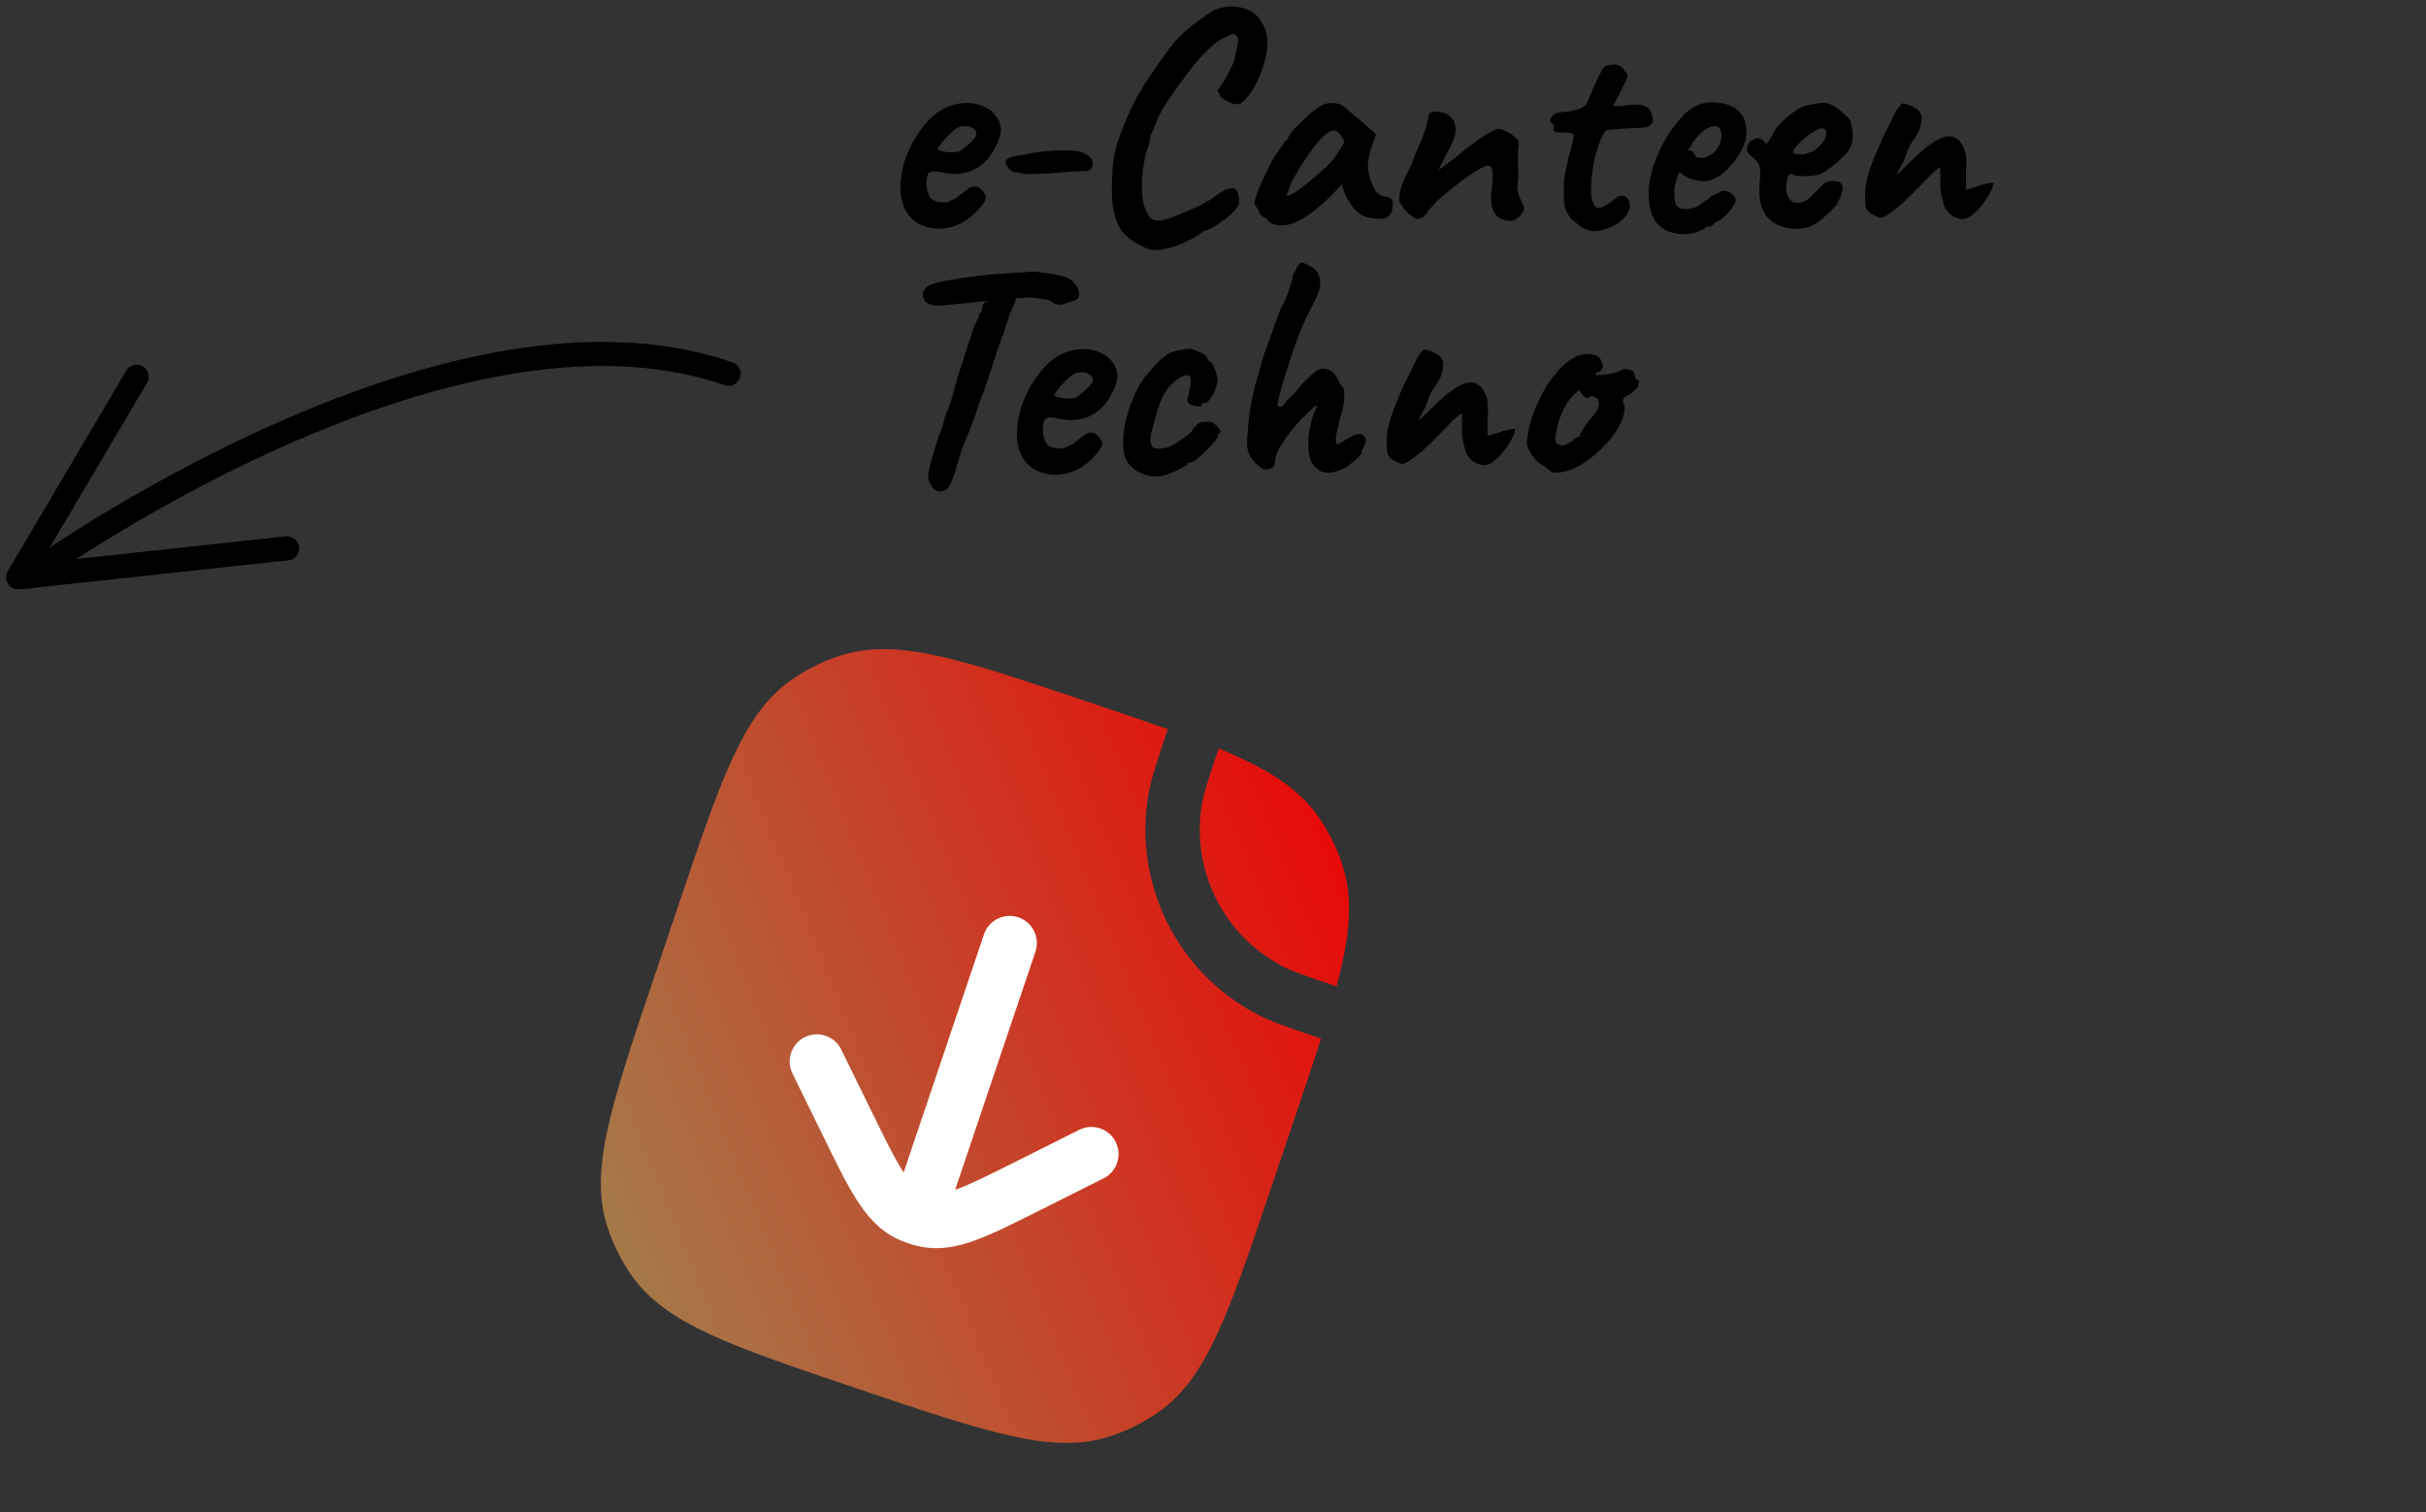 <svg width="276" height="172" viewBox="0 0 276 172" fill="none" xmlns="http://www.w3.org/2000/svg">
<rect x="0" y="0" width="276" height="172" fill="#333333" stroke="none"/>
<path d="M109.546 25.28C108.826 25.688 108.058 25.928 107.242 26C106.45 26.048 105.706 25.94 105.01 25.676C104.314 25.388 103.75 24.968 103.318 24.416C103.078 24.104 102.85 23.612 102.634 22.94C102.418 22.244 102.382 21.308 102.526 20.132C102.67 19.028 103.006 17.912 103.534 16.784C104.086 15.656 104.758 14.66 105.55 13.796C106.342 12.932 107.206 12.344 108.142 12.032C108.478 11.912 108.814 11.828 109.15 11.78C109.51 11.708 109.978 11.696 110.554 11.744C111.106 11.816 111.598 11.96 112.03 12.176C112.462 12.368 112.774 12.584 112.966 12.824C113.35 13.208 113.602 13.58 113.722 13.94C113.842 14.3 113.89 14.648 113.866 14.984C113.746 15.752 113.398 16.58 112.822 17.468C112.27 18.356 111.49 19.016 110.482 19.448C110.074 19.616 109.594 19.724 109.042 19.772C108.49 19.82 107.734 19.748 106.774 19.556C106.198 19.436 105.814 19.496 105.622 19.736C105.454 19.976 105.382 20.444 105.406 21.14C105.454 21.572 105.55 21.956 105.694 22.292C105.862 22.604 106.162 22.82 106.594 22.94C107.146 23.036 107.542 23.048 107.782 22.976C108.022 22.88 108.322 22.748 108.682 22.58C108.874 22.46 109.054 22.328 109.222 22.184C109.414 22.04 109.594 21.896 109.762 21.752C109.954 21.608 110.11 21.5 110.23 21.428C110.35 21.332 110.47 21.272 110.59 21.248C110.71 21.224 110.83 21.212 110.95 21.212C111.214 21.236 111.466 21.38 111.706 21.644C111.946 21.908 112.102 22.16 112.174 22.4C112.174 22.592 112.054 22.868 111.814 23.228C111.574 23.564 111.25 23.924 110.842 24.308C110.458 24.668 110.026 24.992 109.546 25.28ZM109.078 17.252C109.246 17.18 109.486 17.012 109.798 16.748C110.134 16.484 110.434 16.208 110.698 15.92C110.962 15.608 111.094 15.368 111.094 15.2C111.094 14.936 110.914 14.708 110.554 14.516C110.218 14.324 109.774 14.288 109.222 14.408C109.03 14.456 108.802 14.588 108.538 14.804C108.274 15.02 108.01 15.272 107.746 15.56C107.482 15.824 107.254 16.088 107.062 16.352C106.87 16.592 106.738 16.784 106.666 16.928C106.762 17.048 106.954 17.144 107.242 17.216C107.53 17.288 107.842 17.324 108.178 17.324C108.538 17.324 108.838 17.3 109.078 17.252ZM117.141 19.808C116.997 19.808 116.817 19.808 116.601 19.808C116.385 19.784 116.145 19.724 115.881 19.628C115.521 19.628 115.233 19.556 115.017 19.412C114.825 19.244 114.681 19.076 114.585 18.908C114.321 18.548 114.333 18.272 114.621 18.08C114.933 17.864 115.533 17.708 116.421 17.612C117.237 17.42 118.041 17.288 118.833 17.216C119.625 17.144 120.501 17.108 121.461 17.108C122.085 17.108 122.589 17.168 122.973 17.288C123.381 17.408 123.717 17.6 123.981 17.864C124.341 18.224 124.425 18.608 124.233 19.016C124.041 19.4 123.669 19.544 123.117 19.448C122.949 19.472 122.589 19.496 122.037 19.52C121.509 19.544 121.029 19.58 120.597 19.628C120.333 19.652 119.865 19.688 119.193 19.736C118.521 19.784 117.837 19.808 117.141 19.808ZM130.72 28.376C130.36 28.232 129.94 28.028 129.46 27.764C128.98 27.524 128.524 27.2 128.092 26.792C127.66 26.384 127.324 25.892 127.084 25.316C126.844 24.62 126.676 23.936 126.58 23.264C126.508 22.592 126.484 21.812 126.508 20.924C126.508 19.676 126.592 18.596 126.76 17.684C126.952 16.748 127.24 15.8 127.624 14.84C127.672 14.768 127.756 14.564 127.876 14.228C128.02 13.868 128.176 13.484 128.344 13.076C128.536 12.668 128.68 12.356 128.776 12.14C128.968 11.732 129.256 11.192 129.64 10.52C130.048 9.824 130.48 9.152 130.936 8.504C131.632 7.472 132.22 6.632 132.7 5.984C133.18 5.312 133.636 4.748 134.068 4.292C134.524 3.836 135.016 3.392 135.544 2.96C136.096 2.528 136.78 2.036 137.596 1.484C138.124 1.1 138.796 0.86 139.612 0.764C140.452 0.668 141.268 0.8 142.06 1.16C142.852 1.496 143.44 2.144 143.824 3.104C144.088 3.608 144.208 4.244 144.184 5.012C144.16 5.756 144.016 6.56 143.752 7.424C143.488 8.264 143.152 9.056 142.744 9.8C142.336 10.544 141.88 11.144 141.376 11.6C141.064 11.888 140.644 11.936 140.116 11.744C139.612 11.552 139.192 11.3 138.856 10.988C138.64 10.58 138.52 10.34 138.496 10.268C138.496 10.196 138.544 10.148 138.64 10.124C138.784 9.956 138.976 9.668 139.216 9.26C139.456 8.852 139.696 8.42 139.936 7.964C140.176 7.484 140.344 7.1 140.44 6.812C140.632 5.804 140.764 5.144 140.836 4.832C140.908 4.496 140.836 4.22 140.62 4.004C140.524 3.908 140.38 3.872 140.188 3.896C140.02 3.92 139.732 4.04 139.324 4.256C138.772 4.496 138.112 4.988 137.344 5.732C136.6 6.452 135.856 7.316 135.112 8.324C134.152 9.596 133.348 10.724 132.7 11.708C132.052 12.692 131.56 13.7 131.224 14.732C131.176 14.828 131.092 15.008 130.972 15.272C130.876 15.536 130.828 15.668 130.828 15.668C130.852 15.764 130.816 16.004 130.72 16.388C130.624 16.748 130.516 17.06 130.396 17.324C130.132 18.428 129.976 19.496 129.928 20.528C129.88 21.536 129.94 22.424 130.108 23.192C130.3 23.936 130.576 24.488 130.936 24.848C131.248 25.064 131.644 25.136 132.124 25.064C132.604 24.992 133.156 24.824 133.78 24.56C134.404 24.296 135.076 24.008 135.796 23.696C136.372 23.456 136.9 23.192 137.38 22.904C137.86 22.616 138.22 22.364 138.46 22.148C138.652 22.004 138.892 21.86 139.18 21.716C139.492 21.548 139.756 21.464 139.972 21.464C140.308 21.344 140.56 21.44 140.728 21.752C140.896 22.064 140.98 22.46 140.98 22.94C140.98 23.276 140.74 23.684 140.26 24.164C139.78 24.644 139.252 25.052 138.676 25.388C138.484 25.58 138.22 25.76 137.884 25.928C137.572 26.072 137.248 26.204 136.912 26.324C136.408 26.708 135.784 27.08 135.04 27.44C134.296 27.8 133.54 28.076 132.772 28.268C132.028 28.46 131.344 28.496 130.72 28.376ZM144.384 25.244C144.288 25.052 144.072 24.86 143.736 24.668C143.424 24.476 143.268 24.332 143.268 24.236C143.268 24.14 143.208 23.996 143.088 23.804C142.992 23.588 142.896 23.432 142.8 23.336C142.68 23.192 142.716 22.844 142.908 22.292C143.1 21.716 143.388 21.02 143.772 20.204C144.156 19.388 144.576 18.56 145.032 17.72C145.224 17.528 145.416 17.276 145.608 16.964C145.8 16.652 145.944 16.448 146.04 16.352C146.04 16.256 146.076 16.172 146.148 16.1C146.22 16.004 146.304 15.956 146.4 15.956L146.688 15.38C146.736 15.284 146.88 15.092 147.12 14.804C147.384 14.516 147.696 14.204 148.056 13.868C148.416 13.508 148.776 13.172 149.136 12.86C149.52 12.548 149.832 12.32 150.072 12.176C150.576 11.84 151.092 11.684 151.62 11.708C152.172 11.732 152.64 11.9 153.024 12.212C153.096 12.284 153.252 12.428 153.492 12.644C153.756 12.86 154.044 13.1 154.356 13.364C154.692 13.628 154.98 13.868 155.22 14.084L156.552 15.272L155.94 17.072C155.628 18.032 155.544 18.872 155.688 19.592C155.832 20.312 156.06 20.936 156.372 21.464C156.492 21.728 156.648 21.932 156.84 22.076C157.056 22.22 157.332 22.316 157.668 22.364C157.86 22.388 158.04 22.46 158.208 22.58C158.376 22.7 158.46 22.892 158.46 23.156C158.46 23.732 158.352 24.152 158.136 24.416C157.944 24.656 157.728 24.8 157.488 24.848C156.696 24.944 155.94 24.86 155.22 24.596C154.5 24.332 153.852 23.648 153.276 22.544C153.18 22.4 153.048 22.136 152.88 21.752C152.736 21.344 152.652 21.08 152.628 20.96C152.532 21.08 152.4 21.236 152.232 21.428C152.088 21.596 151.944 21.752 151.8 21.896C150.096 23.624 148.632 24.752 147.408 25.28C146.208 25.784 145.2 25.772 144.384 25.244ZM146.364 22.256C146.532 22.28 146.796 22.196 147.156 22.004C147.516 21.788 147.996 21.44 148.596 20.96C149.412 20.264 150.084 19.688 150.612 19.232C151.14 18.776 151.656 18.188 152.16 17.468L152.952 16.172C152.712 15.62 152.496 15.26 152.304 15.092C152.112 14.924 151.92 14.84 151.728 14.84C151.416 14.84 151.044 15.044 150.612 15.452C150.18 15.836 149.688 16.412 149.136 17.18C148.608 17.924 148.008 18.86 147.336 19.988C147.024 20.516 146.784 21.032 146.616 21.536C146.448 22.016 146.364 22.256 146.364 22.256ZM171.934 25.136C171.406 25.088 170.962 24.98 170.602 24.812C170.266 24.62 169.99 24.248 169.774 23.696C169.678 23.312 169.63 22.916 169.63 22.508C169.654 22.076 169.69 21.668 169.738 21.284C169.786 20.876 169.81 20.528 169.81 20.24C169.81 20.192 169.81 20.096 169.81 19.952C169.81 19.808 169.81 19.676 169.81 19.556C169.762 19.196 169.666 18.98 169.522 18.908C169.402 18.812 169.186 18.824 168.874 18.944C168.37 19.184 167.818 19.508 167.218 19.916C166.642 20.3 166.03 20.756 165.382 21.284C164.758 21.788 164.11 22.328 163.438 22.904C162.91 23.48 162.514 23.948 162.25 24.308C162.01 24.668 161.758 24.848 161.494 24.848C161.302 24.944 161.098 24.92 160.882 24.776C160.666 24.632 160.438 24.464 160.198 24.272C160.03 24.08 159.826 23.84 159.586 23.552C159.37 23.24 159.238 23.036 159.19 22.94C159.19 22.556 159.214 22.208 159.262 21.896C159.334 21.584 159.43 21.26 159.55 20.924C159.694 20.588 159.862 20.204 160.054 19.772C160.15 19.604 160.234 19.436 160.306 19.268C160.402 19.076 160.51 18.872 160.63 18.656C160.726 18.32 160.858 17.936 161.026 17.504C161.218 17.072 161.398 16.664 161.566 16.28C161.83 15.656 162.034 15.116 162.178 14.66C162.322 14.204 162.442 13.712 162.538 13.184C162.514 13.136 162.526 13.064 162.574 12.968C162.622 12.872 162.694 12.812 162.79 12.788H162.826H162.862C163.03 12.668 163.342 12.656 163.798 12.752C164.278 12.824 164.638 12.956 164.878 13.148C165.382 13.58 165.622 14.144 165.598 14.84C165.574 15.536 165.214 16.448 164.518 17.576C164.35 17.96 164.17 18.32 163.978 18.656C163.81 18.968 163.726 19.184 163.726 19.304C163.726 19.304 163.822 19.232 164.014 19.088C164.206 18.944 164.434 18.776 164.698 18.584C164.962 18.368 165.19 18.2 165.382 18.08C165.502 17.96 165.766 17.744 166.174 17.432C166.582 17.096 167.026 16.748 167.506 16.388C167.986 16.028 168.37 15.752 168.658 15.56C168.922 15.368 169.258 15.176 169.666 14.984C170.074 14.768 170.326 14.66 170.422 14.66C170.662 14.66 170.95 14.744 171.286 14.912C171.646 15.08 171.97 15.284 172.258 15.524C172.57 15.74 172.75 15.944 172.798 16.136C172.798 16.232 172.786 16.364 172.762 16.532C172.738 16.676 172.726 16.808 172.726 16.928C172.702 17.312 172.69 17.78 172.69 18.332C172.714 18.86 172.726 19.4 172.726 19.952C172.726 20.48 172.678 20.96 172.582 21.392C172.582 21.392 172.594 21.416 172.618 21.464C172.642 21.488 172.666 21.536 172.69 21.608C172.666 21.632 172.654 21.68 172.654 21.752C172.678 21.8 172.69 21.824 172.69 21.824C172.738 21.992 172.786 22.16 172.834 22.328C172.906 22.496 172.99 22.688 173.086 22.904C173.182 23.096 173.29 23.348 173.41 23.66C173.386 23.972 173.206 24.284 172.87 24.596C172.558 24.884 172.246 25.064 171.934 25.136ZM180.79 26.216C180.454 26.12 180.118 25.952 179.782 25.712C179.446 25.472 179.098 25.196 178.738 24.884C178.45 24.5 178.246 24.152 178.126 23.84C178.006 23.504 177.934 23.12 177.91 22.688C177.91 22.232 177.91 21.656 177.91 20.96C177.91 20.672 177.958 20.264 178.054 19.736C178.174 19.208 178.294 18.656 178.414 18.08C178.558 17.504 178.69 17 178.81 16.568C178.93 16.112 179.002 15.812 179.026 15.668C179.098 15.356 178.978 15.176 178.666 15.128C178.354 15.08 178.006 15.068 177.622 15.092C177.262 15.092 177.022 15.056 176.902 14.984C176.806 14.96 176.758 14.84 176.758 14.624C176.758 14.384 176.758 14.264 176.758 14.264C176.758 14.168 176.71 14.108 176.614 14.084C176.518 14.036 176.434 13.952 176.362 13.832C176.314 13.736 176.374 13.556 176.542 13.292C176.71 13.028 176.926 12.872 177.19 12.824C177.406 12.776 177.73 12.74 178.162 12.716C178.594 12.668 179.026 12.584 179.458 12.464C179.914 12.32 180.262 12.104 180.502 11.816C180.718 11.288 180.958 10.724 181.222 10.124C181.486 9.5 181.738 8.96 181.978 8.504C182.218 8.024 182.386 7.724 182.482 7.604C182.89 7.388 183.31 7.304 183.742 7.352C184.174 7.376 184.51 7.58 184.75 7.964C184.87 8.132 184.966 8.252 185.038 8.324C185.134 8.396 185.17 8.504 185.146 8.648C185.146 8.792 185.05 9.056 184.858 9.44C184.69 9.8 184.402 10.364 183.994 11.132C183.874 11.372 183.766 11.588 183.67 11.78C183.574 11.948 183.526 12.032 183.526 12.032C183.622 12.056 183.766 12.068 183.958 12.068C184.15 12.068 184.39 12.056 184.678 12.032C184.942 11.984 185.23 11.948 185.542 11.924C185.854 11.876 186.13 11.876 186.37 11.924C186.922 11.924 187.33 12.08 187.594 12.392C187.858 12.704 188.002 13.1 188.026 13.58C188.074 13.844 187.978 14.072 187.738 14.264C187.498 14.456 187.054 14.552 186.406 14.552C186.19 14.552 185.878 14.564 185.47 14.588C185.062 14.612 184.642 14.636 184.21 14.66C183.778 14.684 183.406 14.72 183.094 14.768C182.806 14.792 182.662 14.828 182.662 14.876C182.59 14.924 182.47 15.116 182.302 15.452C182.158 15.764 182.002 16.148 181.834 16.604C181.69 17.06 181.558 17.492 181.438 17.9C181.27 18.716 181.15 19.508 181.078 20.276C181.006 21.044 180.994 21.716 181.042 22.292C181.114 22.844 181.258 23.24 181.474 23.48C181.69 23.696 182.014 23.696 182.446 23.48C182.902 23.24 183.322 22.964 183.706 22.652C184.138 22.292 184.51 22.184 184.822 22.328C185.134 22.448 185.326 22.712 185.398 23.12C185.494 23.504 185.386 23.924 185.074 24.38C184.786 24.836 184.378 25.22 183.85 25.532C183.322 25.844 182.782 26.06 182.23 26.18C181.678 26.324 181.198 26.336 180.79 26.216ZM191.664 26.648C190.344 26.648 189.324 26.264 188.604 25.496C187.908 24.728 187.56 23.552 187.56 21.968C187.56 21.104 187.716 20.156 188.028 19.124C188.364 18.092 188.796 17.084 189.324 16.1C189.876 15.116 190.476 14.264 191.124 13.544C191.772 12.8 192.42 12.284 193.068 11.996C193.308 11.876 193.56 11.792 193.824 11.744C194.112 11.672 194.388 11.636 194.652 11.636C194.94 11.636 195.252 11.66 195.588 11.708C195.948 11.732 196.284 11.804 196.596 11.924C197.148 12.092 197.628 12.416 198.036 12.896C198.468 13.376 198.684 14.072 198.684 14.984C198.684 15.224 198.66 15.488 198.612 15.776C198.564 16.04 198.48 16.304 198.36 16.568C198.048 17.36 197.568 18.116 196.92 18.836C196.296 19.556 195.636 20.06 194.94 20.348C194.748 20.444 194.556 20.516 194.364 20.564C194.196 20.588 194.016 20.6 193.824 20.6C193.32 20.6 192.864 20.528 192.456 20.384C192.072 20.24 191.712 20.048 191.376 19.808L191.088 19.556L190.908 19.916C190.74 20.372 190.62 20.756 190.548 21.068C190.5 21.38 190.476 21.608 190.476 21.752C190.476 22.04 190.488 22.34 190.512 22.652C190.536 22.94 190.608 23.18 190.728 23.372C190.824 23.492 190.944 23.588 191.088 23.66C191.256 23.732 191.46 23.768 191.7 23.768C191.844 23.768 191.976 23.768 192.096 23.768C192.24 23.744 192.36 23.72 192.456 23.696C192.888 23.6 193.236 23.444 193.5 23.228C193.788 22.988 194.088 22.784 194.4 22.616L194.544 22.544L194.508 22.436C194.916 22.22 195.192 22.088 195.336 22.04C195.48 21.968 195.588 21.908 195.66 21.86C195.756 21.764 195.864 21.716 195.984 21.716C196.32 21.668 196.644 21.764 196.956 22.004C197.292 22.22 197.46 22.496 197.46 22.832C197.46 22.976 197.352 23.204 197.136 23.516C196.944 23.828 196.692 24.14 196.38 24.452C196.092 24.74 195.792 24.968 195.48 25.136C195.408 25.16 195.336 25.196 195.264 25.244C195.192 25.268 195.12 25.304 195.048 25.352H195.084C194.868 25.64 194.652 25.784 194.436 25.784H194.148C194.052 25.952 193.74 26.132 193.212 26.324C192.684 26.54 192.168 26.648 191.664 26.648ZM193.536 17.972C193.752 17.972 193.944 17.936 194.112 17.864C194.304 17.792 194.484 17.708 194.652 17.612C195.228 17.204 195.6 16.676 195.768 16.028C195.936 15.38 195.876 14.888 195.588 14.552C195.54 14.48 195.48 14.432 195.408 14.408C195.336 14.36 195.252 14.336 195.156 14.336C194.892 14.336 194.592 14.42 194.256 14.588C193.944 14.756 193.632 14.996 193.32 15.308C193.008 15.62 192.72 15.992 192.456 16.424L191.988 17.18C192.036 17.156 192.072 17.144 192.096 17.144C192.144 17.12 192.18 17.108 192.204 17.108C192.42 17.108 192.564 17.18 192.636 17.324C192.708 17.468 192.792 17.612 192.888 17.756C193.008 17.9 193.224 17.972 193.536 17.972ZM202.463 25.676C201.527 25.292 200.879 24.668 200.519 23.804C200.159 22.94 200.063 21.788 200.231 20.348C200.279 19.604 200.255 19.112 200.159 18.872C200.063 18.608 199.883 18.356 199.619 18.116C199.547 18.02 199.379 17.864 199.115 17.648C198.851 17.408 198.731 17.228 198.755 17.108C198.731 16.94 198.767 16.736 198.863 16.496C198.959 16.232 199.043 16.088 199.115 16.064C199.283 15.992 199.451 15.908 199.619 15.812C199.811 15.716 199.955 15.692 200.051 15.74C200.147 15.74 200.291 15.8 200.483 15.92C200.699 16.04 200.807 16.148 200.807 16.244C200.903 16.412 201.047 16.34 201.239 16.028C201.455 15.716 201.683 15.32 201.923 14.84C202.163 14.456 202.463 14.096 202.823 13.76C203.183 13.424 203.543 13.124 203.903 12.86C204.287 12.572 204.611 12.356 204.875 12.212C204.995 12.164 205.223 12.092 205.559 11.996C205.919 11.9 206.291 11.828 206.675 11.78C207.059 11.708 207.347 11.684 207.539 11.708C207.971 11.732 208.427 11.912 208.907 12.248C209.387 12.584 209.759 12.896 210.023 13.184C210.335 13.4 210.539 13.736 210.635 14.192C210.755 14.624 210.803 15.08 210.779 15.56C210.755 16.04 210.659 16.448 210.491 16.784C210.419 17.024 210.167 17.36 209.735 17.792C209.303 18.224 208.823 18.644 208.295 19.052C207.791 19.436 207.359 19.7 206.999 19.844C206.687 19.916 206.315 19.976 205.883 20.024C205.451 20.048 205.043 20.048 204.659 20.024C204.299 19.976 204.047 19.916 203.903 19.844C203.735 19.748 203.591 19.784 203.471 19.952C203.375 20.096 203.291 20.504 203.219 21.176C203.195 21.44 203.195 21.668 203.219 21.86C203.267 22.052 203.315 22.196 203.363 22.292C203.531 22.58 203.699 22.796 203.867 22.94C204.035 23.06 204.347 23.096 204.803 23.048C205.259 23 205.715 22.724 206.171 22.22C206.651 21.692 207.083 21.272 207.467 20.96C207.563 20.792 207.767 20.684 208.079 20.636C208.415 20.564 208.811 20.588 209.267 20.708C209.531 20.876 209.651 21.14 209.627 21.5C209.627 21.86 209.435 22.388 209.051 23.084C208.979 23.252 208.775 23.504 208.439 23.84C208.127 24.152 207.779 24.476 207.395 24.812C207.035 25.124 206.735 25.352 206.495 25.496C205.775 25.88 205.067 26.06 204.371 26.036C203.675 26.012 203.039 25.892 202.463 25.676ZM205.127 17.576C205.487 17.48 205.787 17.384 206.027 17.288C206.291 17.192 206.543 17.036 206.783 16.82C207.023 16.604 207.299 16.28 207.611 15.848C207.707 15.584 207.755 15.356 207.755 15.164C207.779 14.972 207.767 14.852 207.719 14.804C207.527 14.612 207.311 14.552 207.071 14.624C206.855 14.672 206.615 14.792 206.351 14.984C206.183 15.056 205.943 15.212 205.631 15.452C205.343 15.668 205.055 15.92 204.767 16.208C204.503 16.472 204.287 16.724 204.119 16.964C203.975 17.18 203.951 17.312 204.047 17.36C203.999 17.456 204.131 17.516 204.443 17.54C204.779 17.564 205.007 17.576 205.127 17.576ZM213.947 24.776C213.851 24.776 213.623 24.692 213.263 24.524C212.903 24.332 212.675 24.188 212.579 24.092C212.411 23.9 212.303 23.696 212.255 23.48C212.207 23.24 212.183 22.784 212.183 22.112C212.183 21.344 212.339 20.48 212.651 19.52C212.963 18.536 213.491 17.228 214.235 15.596L215.711 12.608C215.831 12.44 215.939 12.296 216.035 12.176C216.131 12.032 216.239 11.9 216.359 11.78C216.407 11.78 216.467 11.78 216.539 11.78C216.635 11.78 216.707 11.792 216.755 11.816C216.971 11.84 217.307 11.972 217.763 12.212C218.243 12.452 218.531 12.812 218.627 13.292C218.627 13.604 218.579 13.976 218.483 14.408C218.387 14.816 218.099 15.356 217.619 16.028C217.427 16.268 217.235 16.616 217.043 17.072C216.875 17.528 216.719 17.96 216.575 18.368C216.551 18.416 216.479 18.536 216.359 18.728C216.263 18.896 216.167 19.076 216.071 19.268C215.975 19.436 215.927 19.544 215.927 19.592L215.783 19.916L217.331 18.404C218.411 17.324 219.323 16.556 220.067 16.1C220.811 15.644 221.435 15.452 221.939 15.524C222.467 15.596 222.887 15.896 223.199 16.424C223.367 16.664 223.487 16.928 223.559 17.216C223.631 17.48 223.679 17.792 223.703 18.152C223.727 18.512 223.715 18.968 223.667 19.52V21.572C224.123 21.452 224.471 21.356 224.711 21.284C224.951 21.188 225.191 21.104 225.431 21.032C225.623 20.984 225.815 20.936 226.007 20.888C226.223 20.84 226.487 20.804 226.799 20.78C226.775 21.092 226.643 21.476 226.403 21.932C226.163 22.388 225.863 22.844 225.503 23.3C225.167 23.756 224.795 24.14 224.387 24.452C224.003 24.764 223.643 24.92 223.307 24.92C222.995 24.92 222.635 24.824 222.227 24.632C221.819 24.416 221.471 24.008 221.183 23.408C221.087 23.096 220.991 22.736 220.895 22.328C220.799 21.92 220.751 21.488 220.751 21.032V19.448C220.751 19.304 220.739 19.208 220.715 19.16C220.715 19.088 220.703 19.052 220.679 19.052C220.583 19.052 220.271 19.304 219.743 19.808C219.239 20.312 218.723 20.84 218.195 21.392C217.091 22.544 216.167 23.396 215.423 23.948C214.703 24.5 214.211 24.776 213.947 24.776ZM107.062 55.908C106.63 55.932 106.27 55.728 105.982 55.296C105.694 54.864 105.562 54.504 105.586 54.216C105.61 53.832 105.718 53.28 105.91 52.56C106.102 51.84 106.318 51.108 106.558 50.364C106.798 49.62 107.014 49.032 107.206 48.6C107.302 48.216 107.386 47.88 107.458 47.592C107.554 47.28 107.614 47.076 107.638 46.98C107.71 46.884 107.818 46.632 107.962 46.224C108.13 45.816 108.262 45.42 108.358 45.036C108.406 44.844 108.502 44.484 108.646 43.956C108.814 43.404 109.006 42.768 109.222 42.048C109.462 41.328 109.69 40.62 109.906 39.924C110.146 39.228 110.35 38.616 110.518 38.088C110.686 37.56 110.794 37.212 110.842 37.044C111.034 36.756 111.178 36.48 111.274 36.216C111.37 35.952 111.43 35.772 111.454 35.676C111.598 35.58 111.682 35.46 111.706 35.316C111.73 35.148 111.742 35.016 111.742 34.92C111.742 34.8 111.778 34.704 111.85 34.632C111.946 34.56 111.994 34.476 111.994 34.38C112.09 34.308 112.15 34.296 112.174 34.344C112.198 34.392 112.27 34.356 112.39 34.236L112.57 33.012L115.774 32.976C115.726 33.264 115.654 33.624 115.558 34.056C115.462 34.464 115.234 35.016 114.874 35.712C114.754 36.192 114.61 36.624 114.442 37.008C114.298 37.392 114.238 37.644 114.262 37.764C114.214 37.812 114.106 38.052 113.938 38.484C113.794 38.916 113.614 39.444 113.398 40.068C113.206 40.692 113.002 41.316 112.786 41.94C112.594 42.564 112.414 43.116 112.246 43.596C112.102 44.052 112.006 44.34 111.958 44.46C111.766 44.844 111.55 45.408 111.31 46.152C111.07 46.896 110.71 47.904 110.23 49.176C110.038 49.56 109.798 50.136 109.51 50.904C109.246 51.672 109.03 52.368 108.862 52.992C108.598 53.928 108.358 54.6 108.142 55.008C107.95 55.416 107.77 55.656 107.602 55.728C107.434 55.824 107.254 55.884 107.062 55.908ZM107.386 34.74C106.402 34.836 105.73 34.716 105.37 34.38C105.034 34.044 104.914 33.684 105.01 33.3C105.082 33.012 105.25 32.772 105.514 32.58C105.802 32.364 106.318 32.184 107.062 32.04C107.326 31.992 107.662 31.932 108.07 31.86C108.502 31.788 108.91 31.716 109.294 31.644C110.086 31.548 110.734 31.464 111.238 31.392C111.766 31.32 112.306 31.26 112.858 31.212C113.41 31.164 114.106 31.116 114.946 31.068C115.642 31.02 116.23 30.984 116.71 30.96C117.214 30.912 117.466 30.888 117.466 30.888C117.538 30.888 117.79 30.912 118.222 30.96C118.654 31.008 119.122 31.068 119.626 31.14C120.13 31.212 120.502 31.296 120.742 31.392C121.294 31.512 121.738 31.728 122.074 32.04C122.41 32.352 122.626 32.712 122.722 33.12C122.794 33.408 122.794 33.636 122.722 33.804C122.65 33.948 122.518 34.068 122.326 34.164C121.774 34.332 121.318 34.476 120.958 34.596C120.622 34.692 120.286 34.68 119.95 34.56C119.83 34.44 119.686 34.332 119.518 34.236C119.374 34.14 119.11 34.068 118.726 34.02C118.366 33.948 117.79 33.888 116.998 33.84C116.326 33.912 115.738 33.948 115.234 33.948C114.73 33.948 114.478 34.008 114.478 34.128L112.354 34.236L110.59 34.416C110.35 34.44 110.014 34.476 109.582 34.524C109.15 34.548 108.73 34.584 108.322 34.632C107.914 34.656 107.602 34.692 107.386 34.74ZM122.8 53.28C122.08 53.688 121.312 53.928 120.496 54C119.704 54.048 118.96 53.94 118.264 53.676C117.568 53.388 117.004 52.968 116.572 52.416C116.332 52.104 116.104 51.612 115.888 50.94C115.672 50.244 115.636 49.308 115.78 48.132C115.924 47.028 116.26 45.912 116.788 44.784C117.34 43.656 118.012 42.66 118.804 41.796C119.596 40.932 120.46 40.344 121.396 40.032C121.732 39.912 122.068 39.828 122.404 39.78C122.764 39.708 123.232 39.696 123.808 39.744C124.36 39.816 124.852 39.96 125.284 40.176C125.716 40.368 126.028 40.584 126.22 40.824C126.604 41.208 126.856 41.58 126.976 41.94C127.096 42.3 127.144 42.648 127.12 42.984C127 43.752 126.652 44.58 126.076 45.468C125.524 46.356 124.744 47.016 123.736 47.448C123.328 47.616 122.848 47.724 122.296 47.772C121.744 47.82 120.988 47.748 120.028 47.556C119.452 47.436 119.068 47.496 118.876 47.736C118.708 47.976 118.636 48.444 118.66 49.14C118.708 49.572 118.804 49.956 118.948 50.292C119.116 50.604 119.416 50.82 119.848 50.94C120.4 51.036 120.796 51.048 121.036 50.976C121.276 50.88 121.576 50.748 121.936 50.58C122.128 50.46 122.308 50.328 122.476 50.184C122.668 50.04 122.848 49.896 123.016 49.752C123.208 49.608 123.364 49.5 123.484 49.428C123.604 49.332 123.724 49.272 123.844 49.248C123.964 49.224 124.084 49.212 124.204 49.212C124.468 49.236 124.72 49.38 124.96 49.644C125.2 49.908 125.356 50.16 125.428 50.4C125.428 50.592 125.308 50.868 125.068 51.228C124.828 51.564 124.504 51.924 124.096 52.308C123.712 52.668 123.28 52.992 122.8 53.28ZM122.332 45.252C122.5 45.18 122.74 45.012 123.052 44.748C123.388 44.484 123.688 44.208 123.952 43.92C124.216 43.608 124.348 43.368 124.348 43.2C124.348 42.936 124.168 42.708 123.808 42.516C123.472 42.324 123.028 42.288 122.476 42.408C122.284 42.456 122.056 42.588 121.792 42.804C121.528 43.02 121.264 43.272 121 43.56C120.736 43.824 120.508 44.088 120.316 44.352C120.124 44.592 119.992 44.784 119.92 44.928C120.016 45.048 120.208 45.144 120.496 45.216C120.784 45.288 121.096 45.324 121.432 45.324C121.792 45.324 122.092 45.3 122.332 45.252ZM132.231 54.144C131.535 54.264 130.839 54.204 130.143 53.964C129.471 53.724 128.907 53.34 128.451 52.812C128.019 52.26 127.803 51.6 127.803 50.832C127.731 50.112 127.791 49.26 127.983 48.276C128.199 47.268 128.511 46.26 128.919 45.252C129.351 44.244 129.843 43.392 130.395 42.696C130.875 42.12 131.355 41.592 131.835 41.112C132.315 40.632 132.747 40.308 133.131 40.14C133.467 39.996 133.875 39.888 134.355 39.816C134.859 39.72 135.207 39.672 135.399 39.672C135.783 39.768 136.203 39.924 136.659 40.14C137.139 40.356 137.379 40.608 137.379 40.896C137.379 40.896 137.403 40.932 137.451 41.004C137.523 41.052 137.559 41.076 137.559 41.076C137.703 41.076 137.859 41.256 138.027 41.616C138.219 41.952 138.363 42.348 138.459 42.804C138.555 43.236 138.531 43.584 138.387 43.848C138.291 44.304 138.099 44.748 137.811 45.18C137.547 45.612 137.319 45.828 137.127 45.828C137.031 45.828 136.935 45.84 136.839 45.864C136.767 45.864 136.731 45.924 136.731 46.044C136.731 46.164 136.599 46.224 136.335 46.224C136.095 46.224 135.843 46.176 135.579 46.08C135.315 45.984 135.147 45.84 135.075 45.648C135.075 45.528 135.099 45.372 135.147 45.18C135.195 44.988 135.267 44.664 135.363 44.208C135.507 43.536 135.519 43.092 135.399 42.876C135.279 42.636 134.979 42.612 134.499 42.804C133.899 43.14 133.407 43.536 133.023 43.992C132.639 44.424 132.291 45.036 131.979 45.828C131.691 46.62 131.367 47.724 131.007 49.14C130.863 49.692 130.839 50.124 130.935 50.436C131.055 50.748 131.151 50.916 131.223 50.94C131.559 51.036 131.919 51.06 132.303 51.012C132.711 50.94 133.047 50.832 133.311 50.688C133.695 50.496 134.031 50.292 134.319 50.076C134.631 49.836 134.967 49.584 135.327 49.32C135.447 49.248 135.555 49.116 135.651 48.924C135.747 48.708 135.891 48.552 136.083 48.456C136.275 48.168 136.515 48.024 136.803 48.024C137.115 48 137.415 47.988 137.703 47.988C137.895 48.036 138.099 48.156 138.315 48.348C138.531 48.54 138.687 48.732 138.783 48.924C138.903 49.092 138.891 49.212 138.747 49.284C138.651 49.284 138.591 49.32 138.567 49.392C138.567 49.44 138.567 49.464 138.567 49.464C138.615 49.56 138.507 49.776 138.243 50.112C138.003 50.448 137.691 50.808 137.307 51.192C136.923 51.576 136.551 51.912 136.191 52.2C135.855 52.464 135.615 52.596 135.471 52.596C135.231 52.596 135.111 52.668 135.111 52.812C135.111 52.86 134.931 52.98 134.571 53.172C134.235 53.364 133.839 53.556 133.383 53.748C132.951 53.94 132.567 54.072 132.231 54.144ZM152.545 53.424C151.945 53.712 151.357 53.82 150.781 53.748C150.229 53.652 149.761 53.352 149.377 52.848C149.017 52.32 148.837 51.552 148.837 50.544C148.837 50.28 148.849 49.968 148.873 49.608C148.921 49.224 148.993 48.828 149.089 48.42C149.185 47.988 149.305 47.556 149.449 47.124C149.521 46.908 149.617 46.692 149.737 46.476C149.881 46.26 149.905 46.152 149.809 46.152C149.713 46.152 149.593 46.212 149.449 46.332C149.329 46.452 149.233 46.548 149.161 46.62C148.561 47.148 148.009 47.7 147.505 48.276C147.025 48.828 146.593 49.38 146.209 49.932C145.849 50.46 145.561 50.952 145.345 51.408C145.153 51.864 145.057 52.248 145.057 52.56C145.057 52.92 144.877 53.172 144.517 53.316C144.157 53.46 143.845 53.448 143.581 53.28C143.125 53.016 142.705 52.608 142.321 52.056C141.961 51.504 141.817 50.784 141.889 49.896C141.961 48.768 142.057 47.76 142.177 46.872C142.297 45.984 142.489 45.024 142.753 43.992C143.041 42.936 143.413 41.652 143.869 40.14C144.181 39.3 144.469 38.508 144.733 37.764C144.997 36.996 145.225 36.348 145.417 35.82C145.633 35.292 145.765 34.968 145.813 34.848C145.933 34.728 146.089 34.44 146.281 33.984C146.473 33.504 146.641 33.024 146.785 32.544C146.953 32.064 147.037 31.776 147.037 31.68C147.037 31.488 147.073 31.32 147.145 31.176C147.241 31.032 147.325 30.9 147.397 30.78C147.541 30.444 147.661 30.216 147.757 30.096C147.877 29.952 147.985 29.88 148.081 29.88C148.201 29.88 148.393 29.94 148.657 30.06C148.945 30.18 149.209 30.336 149.449 30.528C149.713 30.696 149.869 30.876 149.917 31.068C150.085 31.404 150.181 31.752 150.205 32.112C150.229 32.448 150.145 32.868 149.953 33.372C149.761 33.876 149.425 34.572 148.945 35.46C148.561 36.204 148.213 36.972 147.901 37.764C147.589 38.556 147.289 39.384 147.001 40.248C146.881 40.608 146.725 41.088 146.533 41.688C146.341 42.264 146.149 42.864 145.957 43.488C145.789 44.088 145.645 44.628 145.525 45.108C145.405 45.588 145.345 45.9 145.345 46.044C145.345 46.212 145.441 46.296 145.633 46.296C145.825 46.272 146.017 46.128 146.209 45.864C146.305 45.672 146.461 45.492 146.677 45.324C146.893 45.132 147.085 44.94 147.253 44.748C147.445 44.508 147.673 44.232 147.937 43.92C148.225 43.584 148.525 43.272 148.837 42.984C149.173 42.672 149.473 42.42 149.737 42.228C150.025 42.036 150.265 41.94 150.457 41.94C150.913 41.94 151.297 42.072 151.609 42.336C151.921 42.6 152.185 43.008 152.401 43.56C152.473 43.632 152.545 43.728 152.617 43.848C152.689 43.944 152.737 44.016 152.761 44.064C152.881 44.16 152.941 44.544 152.941 45.216C152.941 45.864 152.749 46.764 152.365 47.916C152.149 48.804 152.017 49.464 151.969 49.896C151.945 50.328 152.029 50.544 152.221 50.544C152.221 50.544 152.341 50.472 152.581 50.328C152.845 50.184 153.121 50.028 153.409 49.86C154.105 49.404 154.609 49.26 154.921 49.428C155.233 49.596 155.389 49.812 155.389 50.076C155.389 50.292 155.305 50.544 155.137 50.832C154.993 51.12 154.921 51.312 154.921 51.408C154.921 51.408 154.921 51.42 154.921 51.444C154.921 51.444 154.921 51.492 154.921 51.588C154.921 51.636 154.765 51.804 154.453 52.092C154.141 52.38 153.793 52.668 153.409 52.956C153.049 53.22 152.761 53.376 152.545 53.424ZM159.525 52.776C159.429 52.776 159.201 52.692 158.841 52.524C158.481 52.332 158.253 52.188 158.157 52.092C157.989 51.9 157.881 51.696 157.833 51.48C157.785 51.24 157.761 50.784 157.761 50.112C157.761 49.344 157.917 48.48 158.229 47.52C158.541 46.536 159.069 45.228 159.813 43.596L161.289 40.608C161.409 40.44 161.517 40.296 161.613 40.176C161.709 40.032 161.817 39.9 161.937 39.78C161.985 39.78 162.045 39.78 162.117 39.78C162.213 39.78 162.285 39.792 162.333 39.816C162.549 39.84 162.885 39.972 163.341 40.212C163.821 40.452 164.109 40.812 164.205 41.292C164.205 41.604 164.157 41.976 164.061 42.408C163.965 42.816 163.677 43.356 163.197 44.028C163.005 44.268 162.813 44.616 162.621 45.072C162.453 45.528 162.297 45.96 162.153 46.368C162.129 46.416 162.057 46.536 161.937 46.728C161.841 46.896 161.745 47.076 161.649 47.268C161.553 47.436 161.505 47.544 161.505 47.592L161.361 47.916L162.909 46.404C163.989 45.324 164.901 44.556 165.645 44.1C166.389 43.644 167.013 43.452 167.517 43.524C168.045 43.596 168.465 43.896 168.777 44.424C168.945 44.664 169.065 44.928 169.137 45.216C169.209 45.48 169.257 45.792 169.281 46.152C169.305 46.512 169.293 46.968 169.245 47.52V49.572C169.701 49.452 170.049 49.356 170.289 49.284C170.529 49.188 170.769 49.104 171.009 49.032C171.201 48.984 171.393 48.936 171.585 48.888C171.801 48.84 172.065 48.804 172.377 48.78C172.353 49.092 172.221 49.476 171.981 49.932C171.741 50.388 171.441 50.844 171.081 51.3C170.745 51.756 170.373 52.14 169.965 52.452C169.581 52.764 169.221 52.92 168.885 52.92C168.573 52.92 168.213 52.824 167.805 52.632C167.397 52.416 167.049 52.008 166.761 51.408C166.665 51.096 166.569 50.736 166.473 50.328C166.377 49.92 166.329 49.488 166.329 49.032V47.448C166.329 47.304 166.317 47.208 166.293 47.16C166.293 47.088 166.281 47.052 166.257 47.052C166.161 47.052 165.849 47.304 165.321 47.808C164.817 48.312 164.301 48.84 163.773 49.392C162.669 50.544 161.745 51.396 161.001 51.948C160.281 52.5 159.789 52.776 159.525 52.776ZM177.596 53.712C177.092 53.808 176.708 53.784 176.444 53.64C176.204 53.472 175.952 53.268 175.688 53.028C175.304 52.836 174.956 52.572 174.644 52.236C174.332 51.876 174.092 51.504 173.924 51.12C173.756 50.736 173.684 50.436 173.708 50.22C173.78 49.38 173.972 48.468 174.284 47.484C174.62 46.5 175.04 45.54 175.544 44.604C176.072 43.668 176.66 42.84 177.308 42.12C177.98 41.376 178.7 40.836 179.468 40.5C179.948 40.308 180.464 40.236 181.016 40.284C181.568 40.332 181.94 40.56 182.132 40.968C182.492 41.664 182.408 42.108 181.88 42.3C181.808 42.3 181.724 42.336 181.628 42.408C181.532 42.456 181.484 42.528 181.484 42.624C181.58 42.672 181.844 42.684 182.276 42.66C182.708 42.612 183.14 42.54 183.572 42.444C184.028 42.324 184.328 42.204 184.472 42.084C184.616 42.012 184.724 41.976 184.796 41.976C184.868 41.976 185.048 42 185.336 42.048C185.744 42.168 185.948 42.312 185.948 42.48C185.948 42.576 185.984 42.732 186.056 42.948C186.128 43.14 186.212 43.236 186.308 43.236C186.476 43.26 186.512 43.428 186.416 43.74C186.344 44.052 186.068 44.376 185.588 44.712C185.132 45 184.844 45.192 184.724 45.288C184.628 45.36 184.616 45.528 184.688 45.792C184.88 46.248 184.868 46.8 184.652 47.448C184.436 48.096 184.076 48.768 183.572 49.464C183.068 50.16 182.468 50.82 181.772 51.444C181.1 52.044 180.392 52.56 179.648 52.992C178.928 53.4 178.244 53.64 177.596 53.712ZM177.704 50.688C177.8 50.688 177.968 50.64 178.208 50.544C178.448 50.424 178.64 50.328 178.784 50.256C178.88 50.16 179 50.052 179.144 49.932C179.312 49.788 179.444 49.704 179.54 49.68C179.636 49.68 179.696 49.644 179.72 49.572C179.744 49.476 179.828 49.296 179.972 49.032C180.116 48.744 180.404 48.324 180.836 47.772C181.316 47.244 181.628 46.824 181.772 46.512C181.916 46.176 181.928 45.816 181.808 45.432C181.784 45.336 181.712 45.276 181.592 45.252C181.496 45.228 181.364 45.168 181.196 45.072C180.956 45.072 180.788 45.132 180.692 45.252C180.62 45.348 180.452 45.288 180.188 45.072L179.612 44.352L179 44.964C178.616 45.348 178.268 45.828 177.956 46.404C177.668 46.98 177.44 47.568 177.272 48.168C177.104 48.768 176.996 49.296 176.948 49.752C176.924 50.112 176.984 50.352 177.128 50.472C177.272 50.592 177.464 50.664 177.704 50.688Z" fill="black"/>
<rect x="86.414" y="94.258" width="40.232" height="54.368" transform="rotate(-1.333 86.414 94.258)" fill="white"/>
<path fill-rule="evenodd" clip-rule="evenodd" d="M74.462 111.045C69.523 125.686 67.054 133.006 69.051 139.396C69.696 141.459 70.662 143.408 71.913 145.171C75.788 150.631 83.108 153.1 97.749 158.039C112.389 162.977 119.71 165.447 126.099 163.449C128.163 162.804 130.112 161.838 131.875 160.587C137.335 156.713 139.804 149.393 144.742 134.752L147.376 126.943C148.481 123.667 149.463 120.758 150.298 118.144L150.024 118.051C146.697 116.93 144.671 116.246 143.016 115.38C133.923 110.618 128.93 100.542 130.649 90.422C130.962 88.581 131.646 86.555 132.768 83.228L132.861 82.954C130.274 82.035 127.365 81.054 124.09 79.949C109.449 75.011 102.128 72.541 95.739 74.539C93.675 75.184 91.726 76.15 89.963 77.401C84.504 81.275 82.034 88.595 77.096 103.236L74.462 111.045ZM117.799 108.268C118.344 106.651 117.475 104.898 115.858 104.352C114.241 103.807 112.487 104.675 111.942 106.293L102.807 133.375C102.766 133.313 102.724 133.249 102.682 133.183C101.764 131.747 100.774 129.737 99.306 126.742L95.706 119.394C94.955 117.861 93.103 117.228 91.571 117.979C90.038 118.73 89.404 120.581 90.155 122.114L93.834 129.622C95.203 132.415 96.344 134.745 97.475 136.513C98.66 138.367 100.034 139.936 102.026 140.904C102.883 141.32 103.79 141.626 104.724 141.814C106.895 142.251 108.939 141.834 111.005 141.077C112.976 140.355 115.295 139.193 118.076 137.799L125.551 134.053C127.077 133.289 127.694 131.432 126.929 129.906C126.165 128.38 124.308 127.763 122.782 128.527L115.466 132.193C112.485 133.687 110.479 134.687 108.879 135.273C108.805 135.3 108.733 135.326 108.663 135.351L117.799 108.268Z" fill="url(#paint0_linear_5473_74027)"/>
<path d="M145.884 109.904C147.024 110.501 148.506 111.016 152.06 112.215C153.588 106.47 153.967 102.368 152.787 98.592C152.142 96.529 151.176 94.58 149.925 92.817C147.635 89.59 144.142 87.408 138.645 85.143C137.447 88.698 136.958 90.189 136.743 91.457C135.472 98.937 139.163 106.384 145.884 109.904Z" fill="url(#paint1_linear_5473_74027)"/>
<path d="M15.546 42.854L2.061 65.685L32.654 62.378" stroke="black" stroke-width="2.741" stroke-miterlimit="10" stroke-linecap="round" stroke-linejoin="round"/>
<path d="M3.23 65.586C17.456 55.677 55.69 33.099 82.89 42.516" stroke="black" stroke-width="2.741" stroke-miterlimit="10" stroke-linecap="round" stroke-linejoin="round"/>
<defs>
<linearGradient id="paint0_linear_5473_74027" x1="62.608" y1="146.185" x2="164.506" y2="104.791" gradientUnits="userSpaceOnUse">
<stop stop-color="#9F834E"/>
<stop offset="1" stop-color="#ED0004"/>
</linearGradient>
<linearGradient id="paint1_linear_5473_74027" x1="62.608" y1="146.185" x2="164.506" y2="104.791" gradientUnits="userSpaceOnUse">
<stop stop-color="#9F834E"/>
<stop offset="1" stop-color="#ED0004"/>
</linearGradient>
</defs>
</svg>
